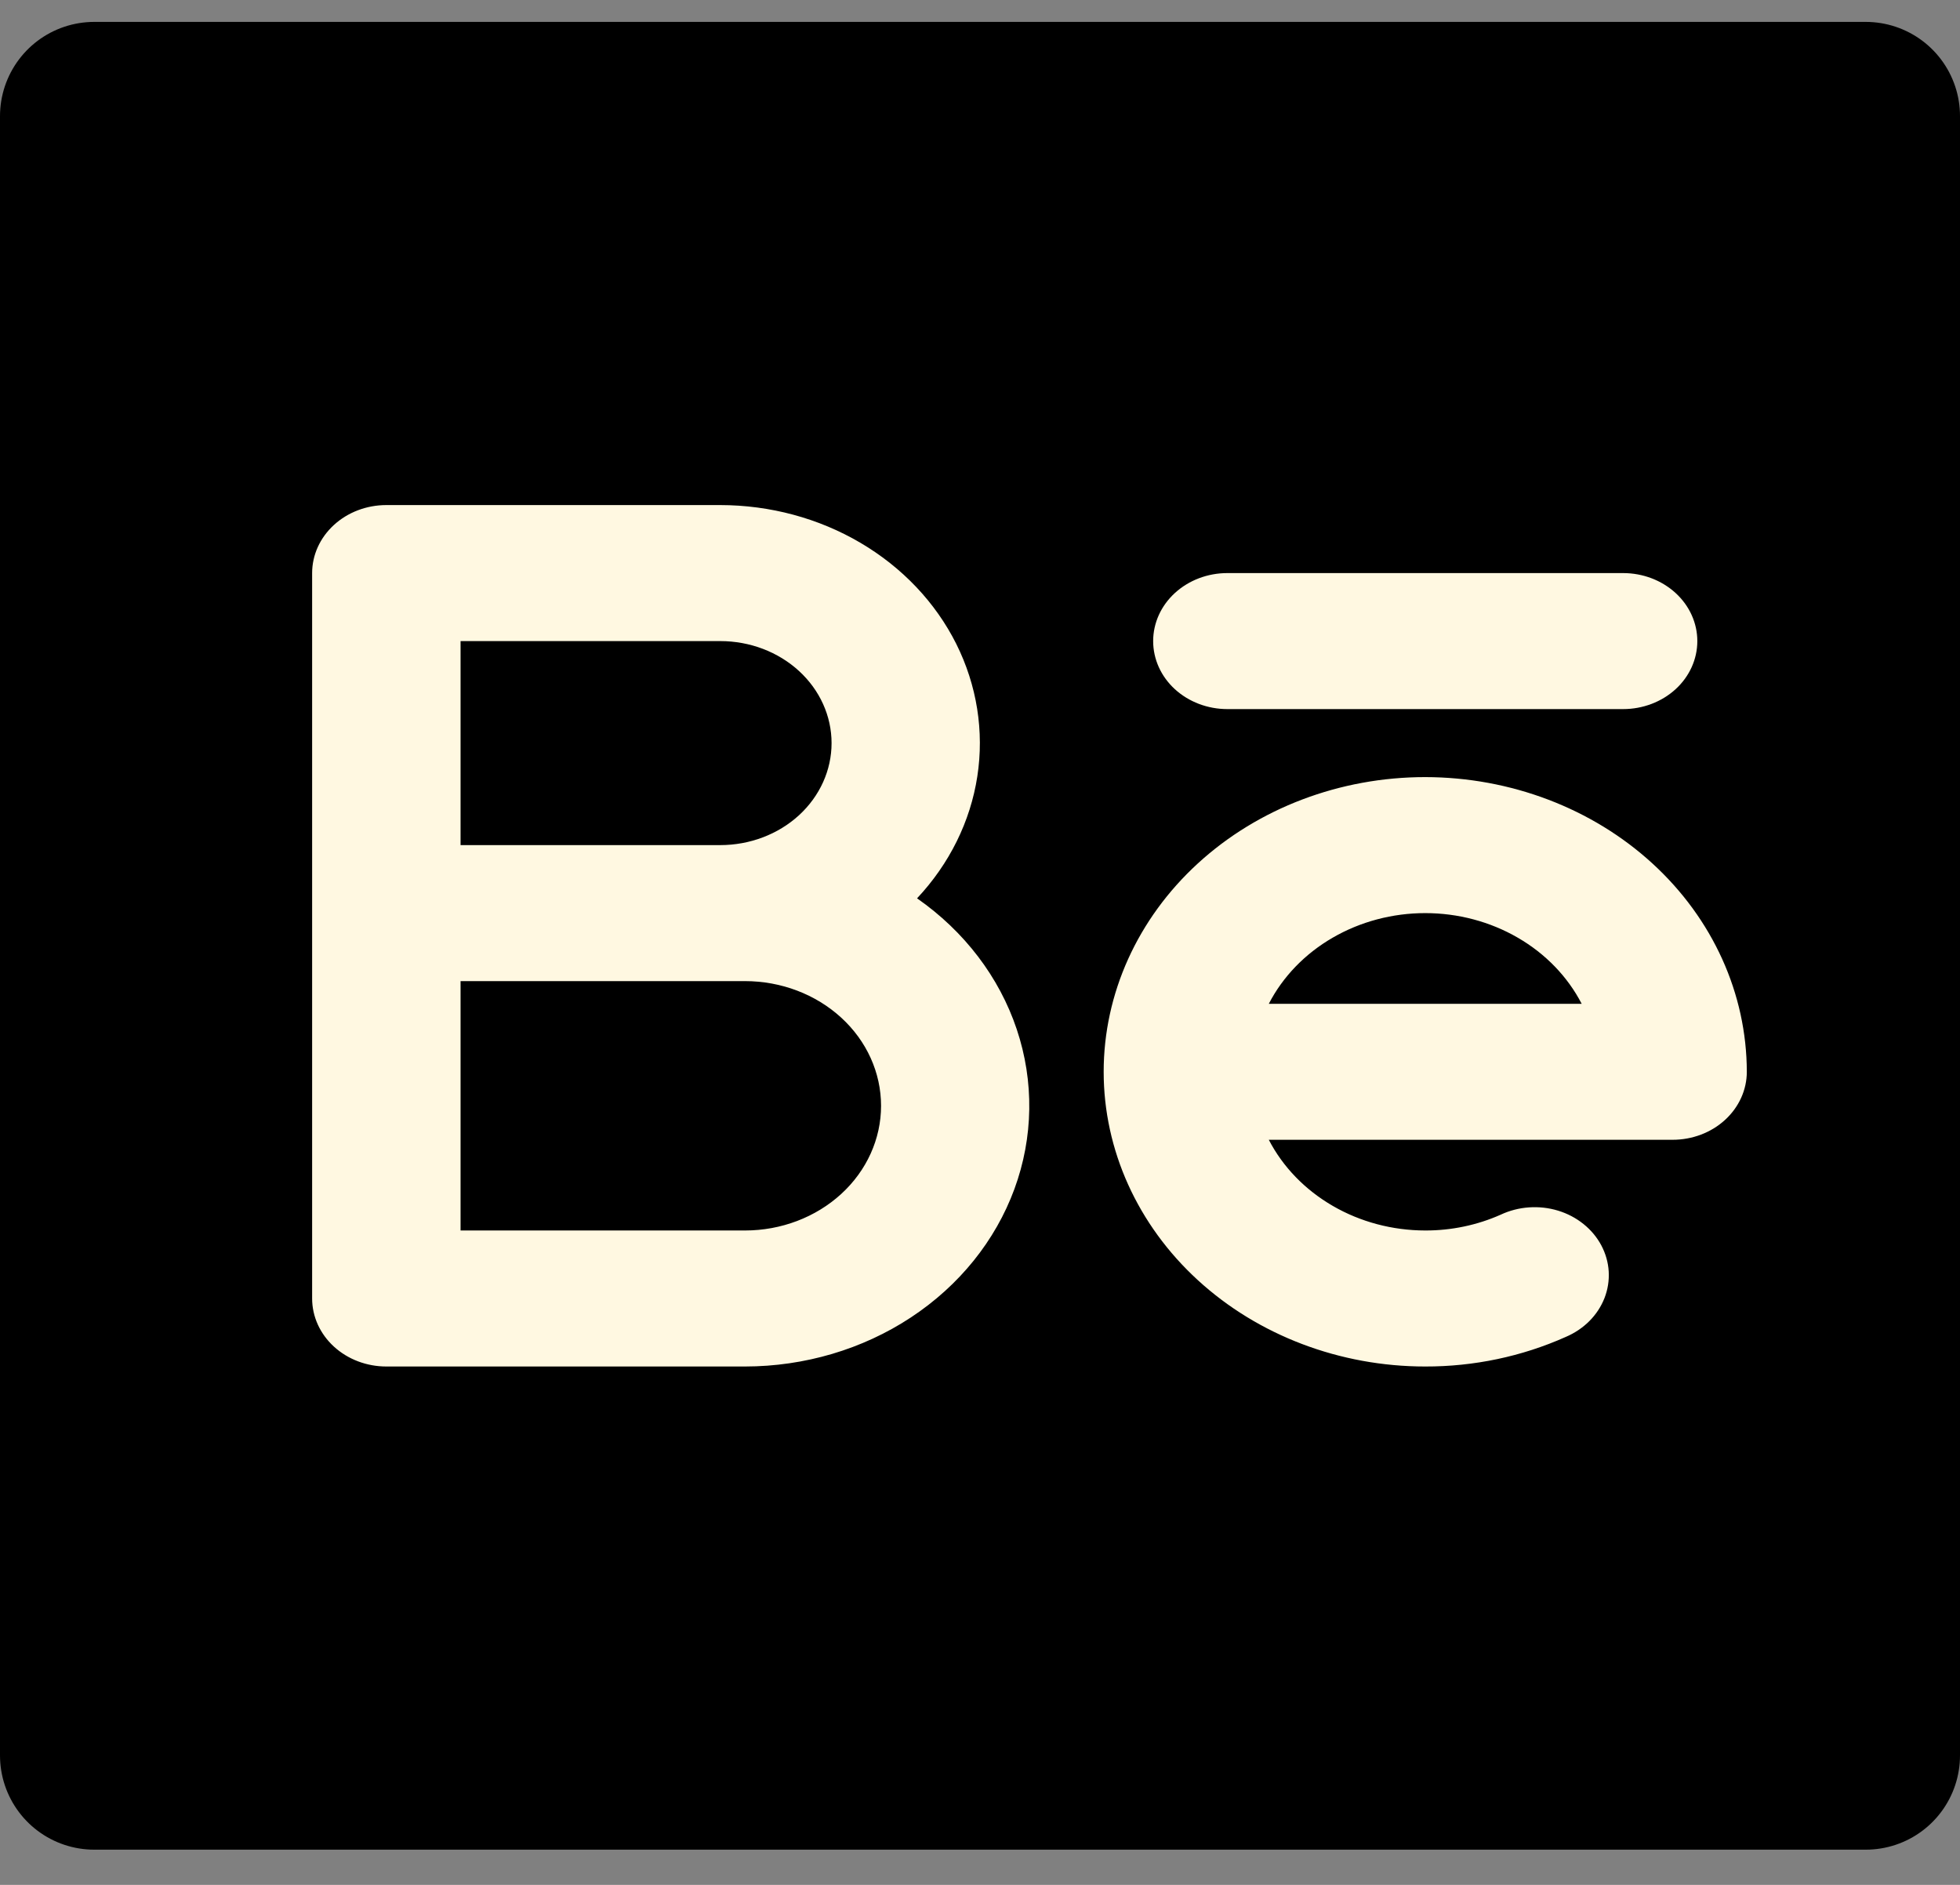 <svg width="52" height="50" viewBox="0 0 52 50" fill="none" xmlns="http://www.w3.org/2000/svg">
<rect x="0" y="0" width="52" height="50" fill="#808080" stroke="none"/>
<rect x="2.5" y="3.081" width="47" height="43.485" fill="black"/>
<rect x="2.5" y="3.081" width="47" height="43.485" stroke="black" stroke-width="5" stroke-miterlimit="2.366" stroke-linejoin="round"/>
<path d="M24.33 23.83C25.19 22.914 25.745 21.791 25.929 20.595C26.113 19.398 25.919 18.179 25.37 17.08C24.82 15.982 23.938 15.052 22.828 14.399C21.719 13.746 20.428 13.399 19.109 13.398H10.25C9.728 13.398 9.227 13.588 8.858 13.927C8.489 14.265 8.281 14.724 8.281 15.202V34.445C8.281 34.923 8.489 35.382 8.858 35.72C9.227 36.059 9.728 36.249 10.25 36.249H19.766C21.345 36.248 22.884 35.793 24.166 34.948C25.448 34.104 26.409 32.912 26.913 31.541C27.417 30.169 27.439 28.688 26.975 27.304C26.512 25.921 25.587 24.706 24.33 23.83ZM12.219 17.006H19.109C19.893 17.006 20.644 17.291 21.198 17.799C21.751 18.306 22.062 18.995 22.062 19.712C22.062 20.43 21.751 21.118 21.198 21.626C20.644 22.133 19.893 22.418 19.109 22.418H12.219V17.006ZM19.766 32.641H12.219V26.026H19.766C20.723 26.026 21.641 26.375 22.318 26.995C22.995 27.615 23.375 28.456 23.375 29.334C23.375 30.211 22.995 31.052 22.318 31.672C21.641 32.292 20.723 32.641 19.766 32.641ZM30.594 17.006C30.594 16.528 30.801 16.069 31.17 15.731C31.54 15.392 32.04 15.202 32.562 15.202H43.062C43.585 15.202 44.085 15.392 44.455 15.731C44.824 16.069 45.031 16.528 45.031 17.006C45.031 17.485 44.824 17.944 44.455 18.282C44.085 18.62 43.585 18.81 43.062 18.81H32.562C32.04 18.81 31.54 18.62 31.17 18.282C30.801 17.944 30.594 17.485 30.594 17.006ZM37.812 20.614C35.55 20.614 33.38 21.438 31.78 22.904C30.18 24.37 29.281 26.358 29.281 28.431C29.281 30.505 30.18 32.493 31.78 33.959C33.38 35.425 35.55 36.249 37.812 36.249C39.103 36.252 40.377 35.984 41.537 35.466C41.775 35.365 41.989 35.222 42.166 35.045C42.343 34.868 42.479 34.66 42.568 34.434C42.656 34.208 42.694 33.968 42.68 33.728C42.666 33.489 42.599 33.254 42.485 33.038C42.37 32.822 42.21 32.629 42.013 32.471C41.816 32.312 41.586 32.191 41.338 32.115C41.089 32.039 40.826 32.01 40.565 32.028C40.304 32.046 40.049 32.112 39.816 32.221C39.192 32.499 38.506 32.643 37.812 32.641C36.943 32.64 36.092 32.414 35.358 31.988C34.623 31.562 34.035 30.955 33.662 30.235H44.375C44.897 30.235 45.398 30.046 45.767 29.707C46.136 29.369 46.344 28.91 46.344 28.431C46.341 26.359 45.441 24.372 43.842 22.907C42.243 21.441 40.074 20.617 37.812 20.614ZM33.662 26.628C34.034 25.908 34.622 25.299 35.357 24.874C36.092 24.448 36.943 24.222 37.812 24.222C38.682 24.222 39.533 24.448 40.268 24.874C41.003 25.299 41.591 25.908 41.963 26.628H33.662Z" fill="#FFF8E1"/>
</svg>
